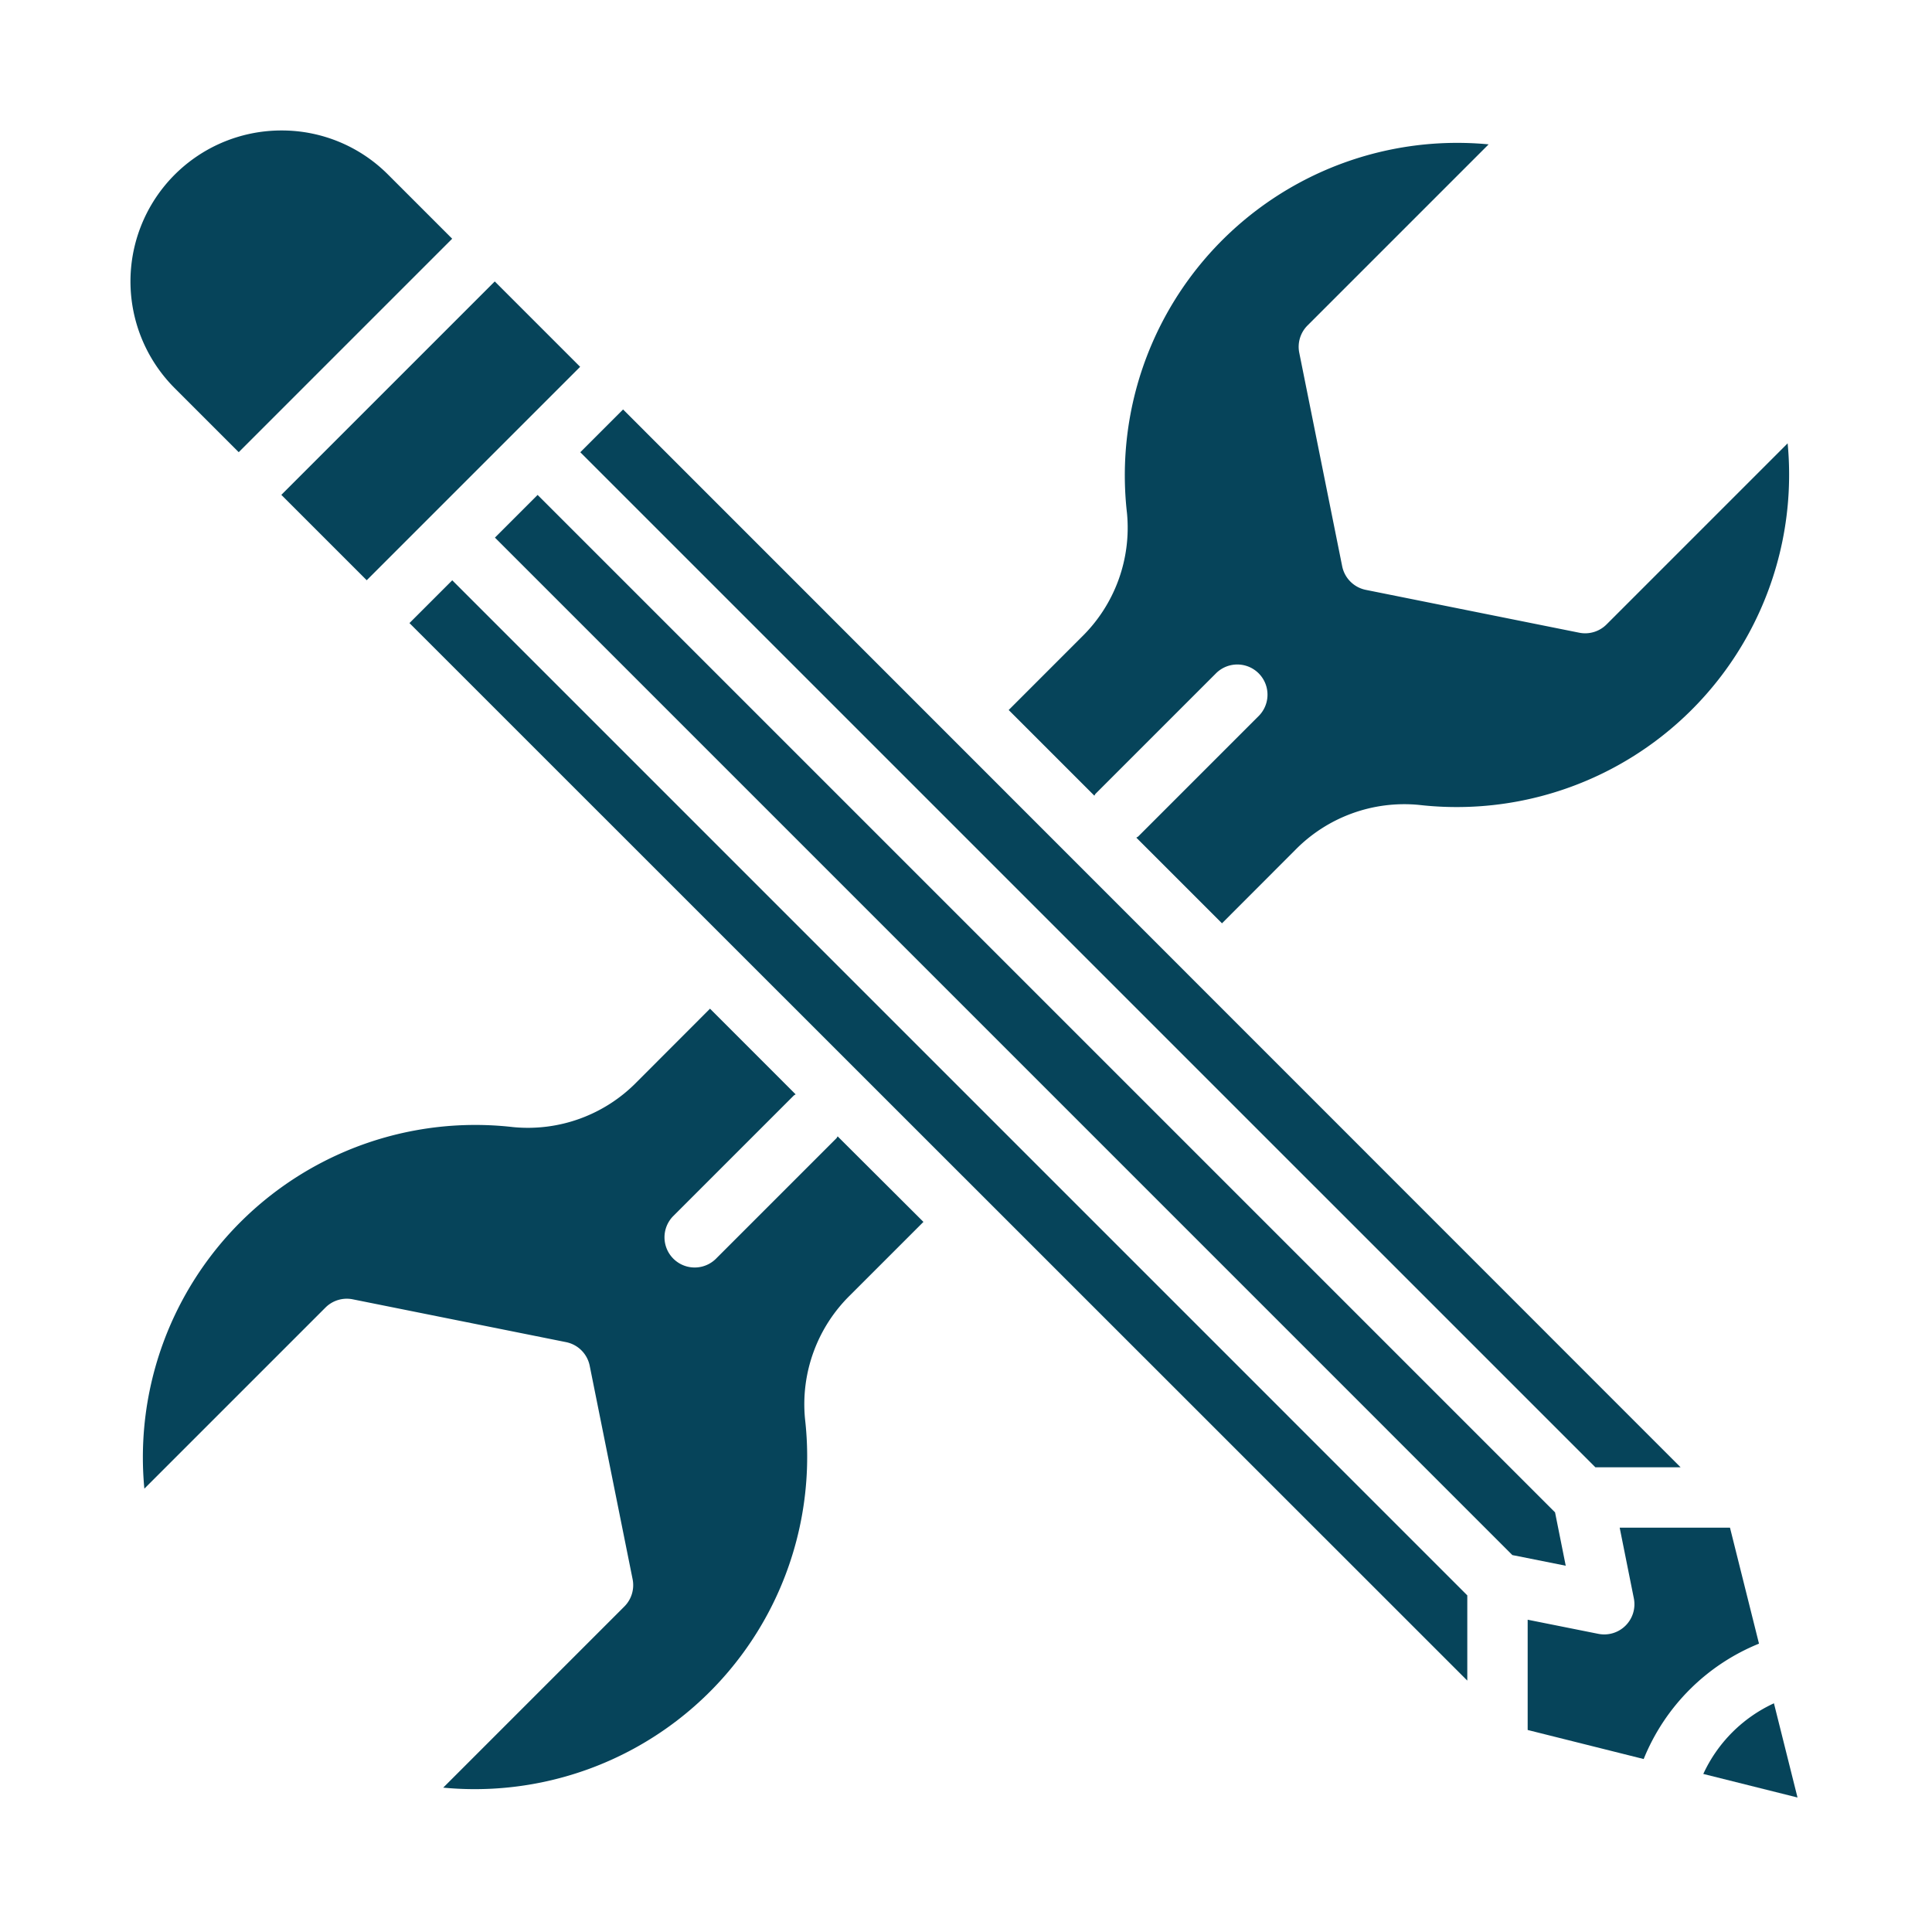 <?xml version="1.0"?>
<svg xmlns="http://www.w3.org/2000/svg" height="512px" viewBox="0 0 64 64" width="512px" class=""><g><path d="m19.223 14.981 33.626 33.625h2.823l-35.032-35.042z" data-original="#000000" class="active-path" data-old_color="#000000" fill="#06445A"/><path d="m9.272 12.272h10v4h-10z" transform="matrix(.707 -.707 .707 .707 -5.912 14.272)" data-original="#000000" class="active-path" data-old_color="#000000" fill="#06445A"/><path d="m36.251 26.357c.017-.02.023-.045.042-.064l4-4a1 1 0 0 1 1.414 1.414l-4 4c-.019.019-.044.025-.064.042l2.837 2.837 2.42-2.423a5.061 5.061 0 0 1 4.1-1.5 11.011 11.011 0 0 0 12.218-11.977l-6 6a1 1 0 0 1 -.905.273l-7.069-1.419a1 1 0 0 1 -.783-.784l-1.421-7.069a1 1 0 0 1 .273-.905l6-6a11.011 11.011 0 0 0 -11.98 12.218 5.057 5.057 0 0 1 -1.5 4.1l-2.419 2.42z" data-original="#000000" class="active-path" data-old_color="#000000" fill="#06445A"/><path d="m27.749 37.644c-.017.019-.023.044-.042.063l-4 4a1 1 0 0 1 -1.414-1.414l4-4c.019-.019.044-.025.063-.042l-2.836-2.837-2.42 2.423a5.047 5.047 0 0 1 -4.1 1.5 11.011 11.011 0 0 0 -12.218 11.977l6-6a1 1 0 0 1 .9-.273l7.07 1.419a1 1 0 0 1 .783.784l1.421 7.069a1 1 0 0 1 -.274.905l-6 6a11.011 11.011 0 0 0 11.985-12.218 5.057 5.057 0 0 1 1.5-4.1l2.423-2.423z" data-original="#000000" class="active-path" data-old_color="#000000" fill="#06445A"/><path d="m9.322 4.322a5 5 0 0 0 -3.535 8.536l2.121 2.121 7.071-7.071-2.121-2.121a4.965 4.965 0 0 0 -3.536-1.465z" data-original="#000000" class="active-path" data-old_color="#000000" fill="#06445A"/><path d="m58.269 54.448-.961-3.842h-3.654l.469 2.34a1 1 0 0 1 -1.177 1.177l-2.34-.468v3.653l3.843.962a6.926 6.926 0 0 1 3.82-3.822z" data-original="#000000" class="active-path" data-old_color="#000000" fill="#06445A"/><path d="m58.764 56.424a4.779 4.779 0 0 0 -2.34 2.34l3.121.781z" data-original="#000000" class="active-path" data-old_color="#000000" fill="#06445A"/><path d="m51.867 51.867-.354-1.768-33.704-33.704-1.414 1.414 33.704 33.705z" data-original="#000000" class="active-path" data-old_color="#000000" fill="#06445A"/><path d="m48.606 52.849-33.625-33.626-1.417 1.417 35.042 35.032z" data-original="#000000" class="active-path" data-old_color="#000000" fill="#06445A"/></g> </svg>

